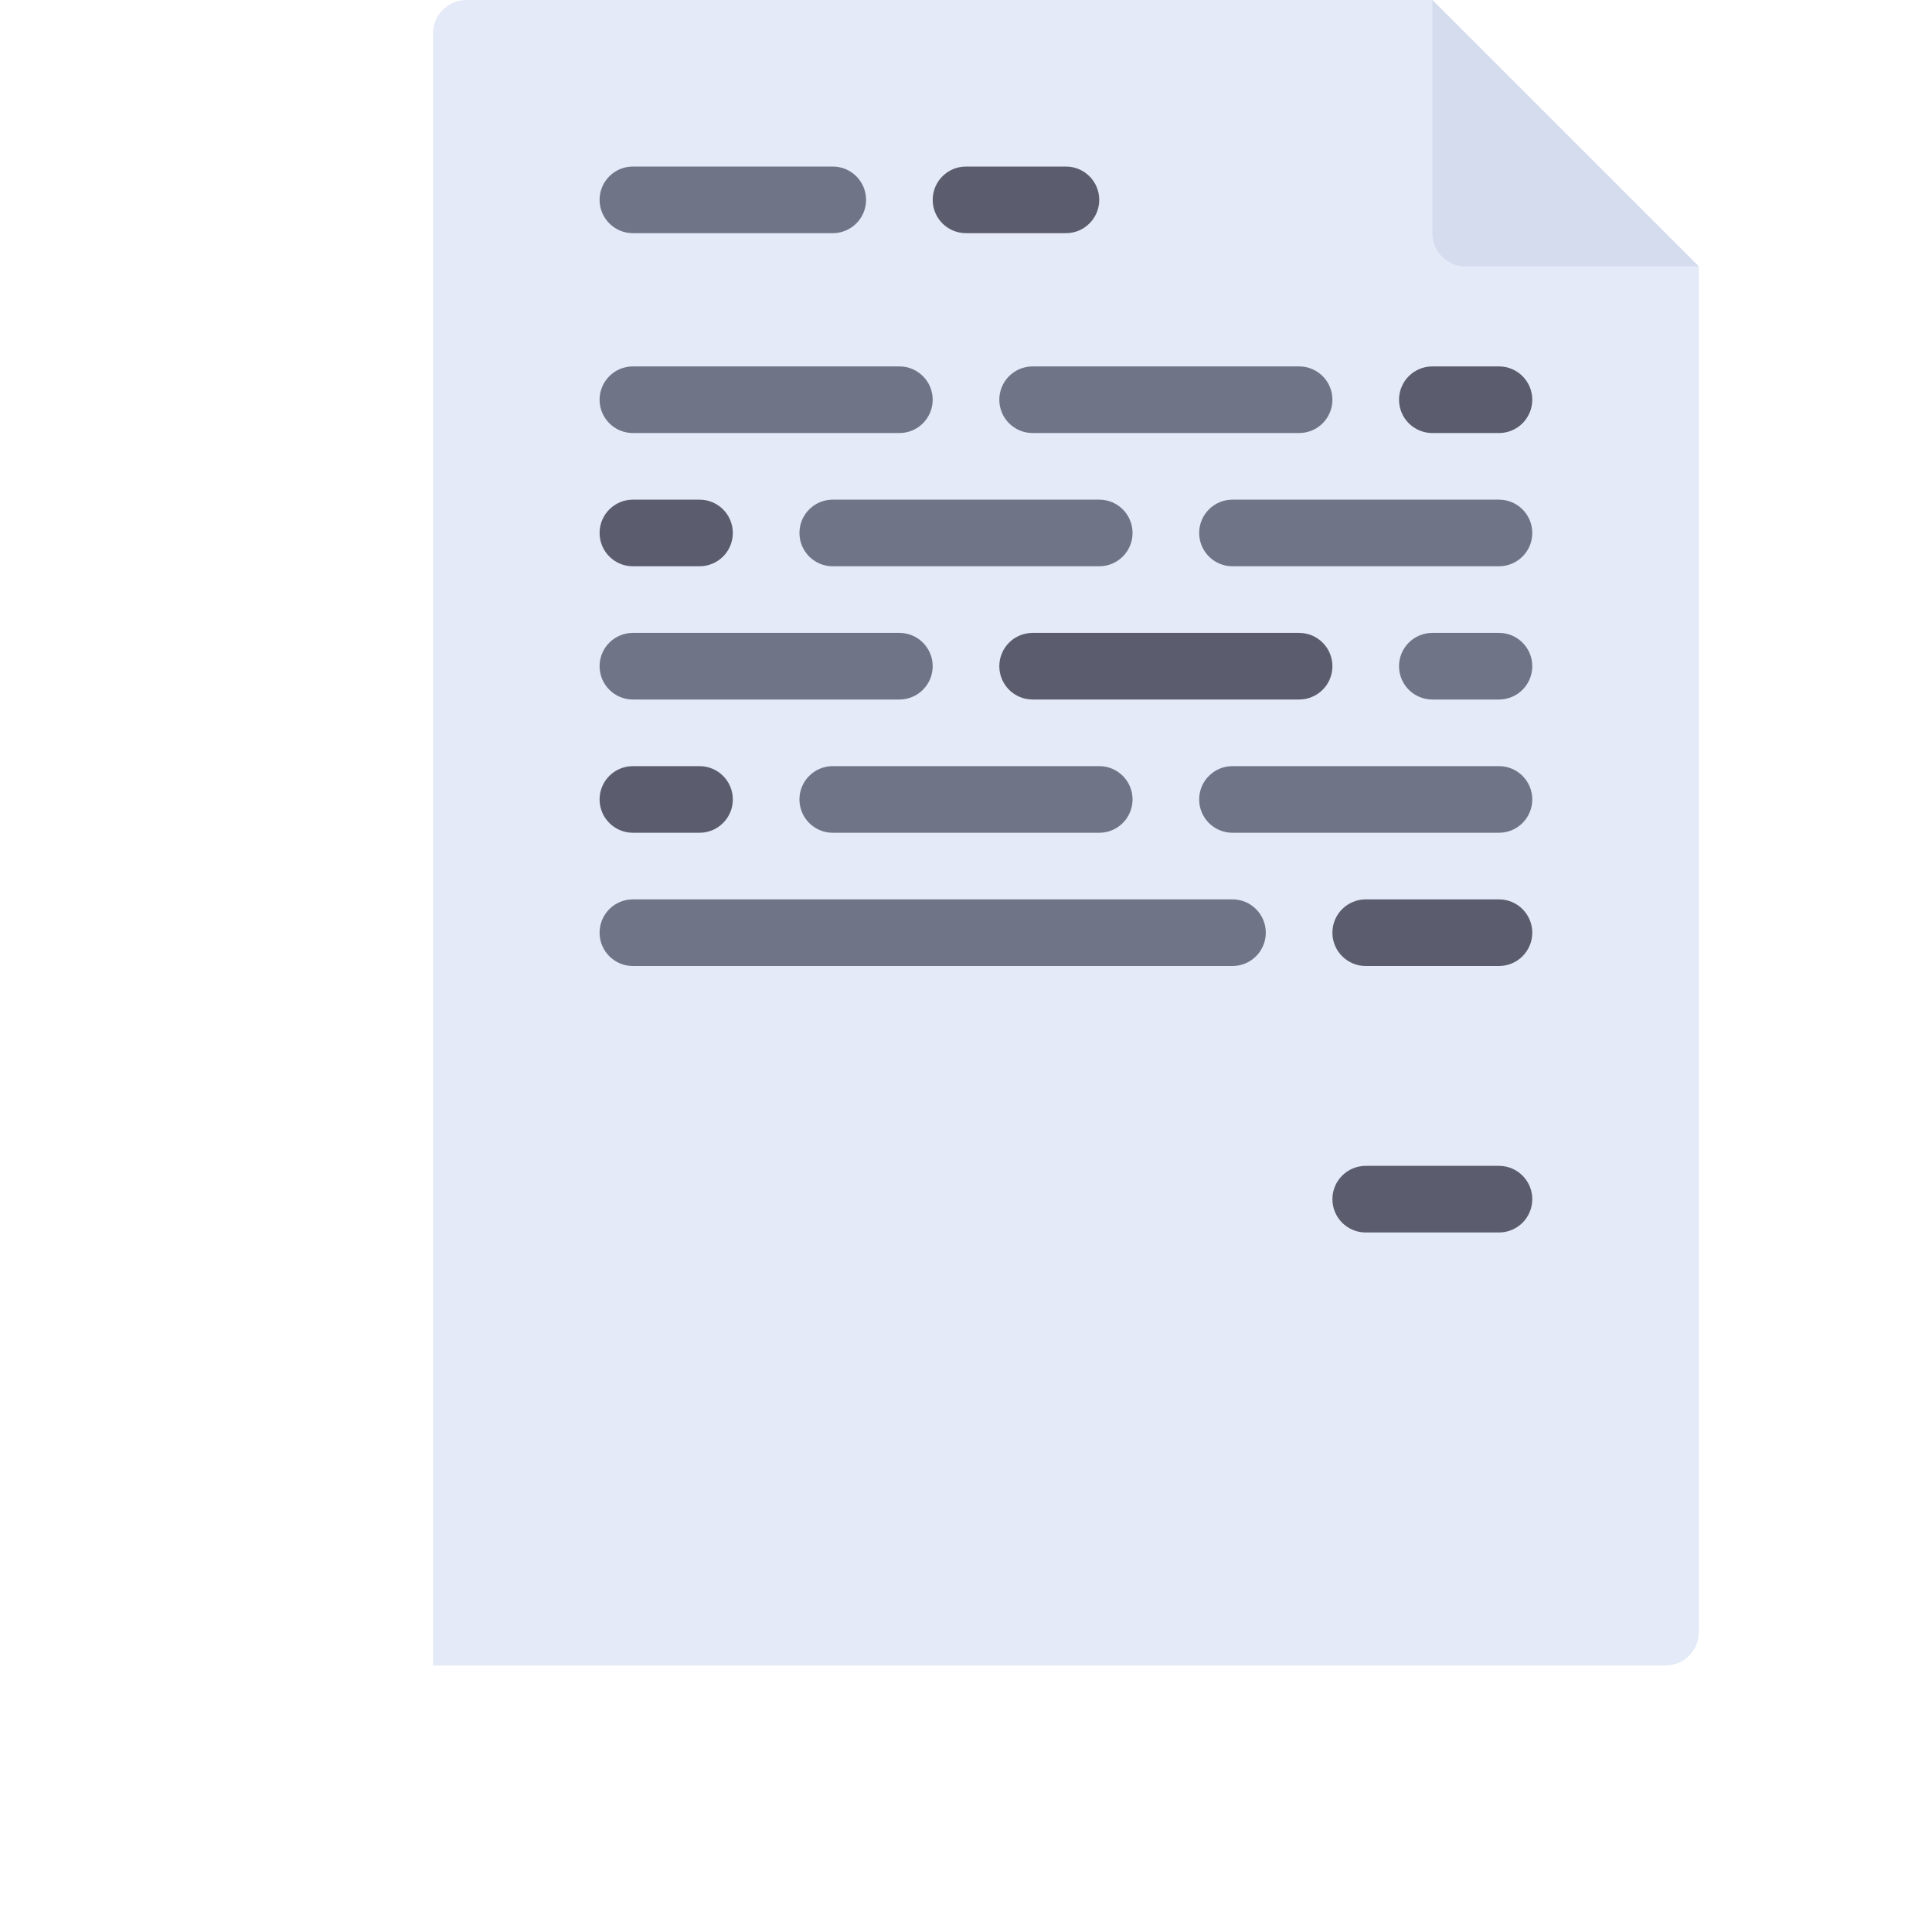 <?xml version="1.0" encoding="windows-1252"?>
<!-- Generator: Adobe Illustrator 19.0.0, SVG Export Plug-In . SVG Version: 6.00 Build 0)  -->
<svg version="1.1" id="Layer_1" xmlns="http://www.w3.org/2000/svg" xmlns:xlink="http://www.w3.org/1999/xlink" x="0px" y="0px" viewBox="0 0 512 512" style="enable-background:new 0 0 512 512;" xml:space="preserve">
<path style="fill:#E4EAF8;" d="M379.59,0H123.586c-4.875,0-8.828,3.953-8.828,8.828v432.552h326.621  c4.875,0,8.828-3.953,8.828-8.828V70.618L379.59,0z"/>

<g>
	<path style="fill:#707487;" d="M238.345,114.759h-70.621c-4.879,0-8.828-3.953-8.828-8.828c0-4.875,3.948-8.828,8.828-8.828h70.621   c4.879,0,8.828,3.953,8.828,8.828C247.172,110.806,243.224,114.759,238.345,114.759z"/>
	<path style="fill:#707487;" d="M220.69,61.793h-52.966c-4.879,0-8.828-3.953-8.828-8.828s3.948-8.828,8.828-8.828h52.966   c4.879,0,8.828,3.953,8.828,8.828S225.569,61.793,220.69,61.793z"/>
</g>
<path style="fill:#5B5D6E;" d="M282.483,61.793H256c-4.879,0-8.828-3.953-8.828-8.828s3.948-8.828,8.828-8.828h26.483  c4.879,0,8.828,3.953,8.828,8.828S287.362,61.793,282.483,61.793z"/>
<path style="fill:#707487;" d="M344.276,114.759h-70.621c-4.879,0-8.828-3.953-8.828-8.828c0-4.875,3.948-8.828,8.828-8.828h70.621  c4.879,0,8.828,3.953,8.828,8.828C353.103,110.806,349.155,114.759,344.276,114.759z"/>
<path style="fill:#5B5D6E;" d="M397.241,114.759h-17.655c-4.879,0-8.828-3.953-8.828-8.828c0-4.875,3.948-8.828,8.828-8.828h17.655  c4.879,0,8.828,3.953,8.828,8.828C406.069,110.806,402.121,114.759,397.241,114.759z"/>
<g>
	<path style="fill:#707487;" d="M397.241,150.069h-70.621c-4.879,0-8.828-3.953-8.828-8.828s3.948-8.828,8.828-8.828h70.621   c4.879,0,8.828,3.953,8.828,8.828S402.121,150.069,397.241,150.069z"/>
	<path style="fill:#707487;" d="M291.31,150.069H220.69c-4.879,0-8.828-3.953-8.828-8.828s3.948-8.828,8.828-8.828h70.621   c4.879,0,8.828,3.953,8.828,8.828S296.19,150.069,291.31,150.069z"/>
	<path style="fill:#707487;" d="M238.345,185.379h-70.621c-4.879,0-8.828-3.953-8.828-8.828s3.948-8.828,8.828-8.828h70.621   c4.879,0,8.828,3.953,8.828,8.828S243.224,185.379,238.345,185.379z"/>
</g>
<path style="fill:#5B5D6E;" d="M344.276,185.379h-70.621c-4.879,0-8.828-3.953-8.828-8.828s3.948-8.828,8.828-8.828h70.621  c4.879,0,8.828,3.953,8.828,8.828S349.155,185.379,344.276,185.379z"/>
<path style="fill:#707487;" d="M397.241,185.379h-17.655c-4.879,0-8.828-3.953-8.828-8.828s3.948-8.828,8.828-8.828h17.655  c4.879,0,8.828,3.953,8.828,8.828S402.121,185.379,397.241,185.379z"/>
<path style="fill:#5B5D6E;" d="M397.241,256h-35.31c-4.879,0-8.828-3.953-8.828-8.828s3.948-8.828,8.828-8.828h35.31  c4.879,0,8.828,3.953,8.828,8.828S402.121,256,397.241,256z"/>
<path style="fill:#707487;" d="M397.241,220.69h-70.621c-4.879,0-8.828-3.953-8.828-8.828c0-4.875,3.948-8.828,8.828-8.828h70.621  c4.879,0,8.828,3.953,8.828,8.828C406.069,216.737,402.121,220.69,397.241,220.69z"/>

<g>
	<path style="fill:#707487;" d="M291.31,220.69H220.69c-4.879,0-8.828-3.953-8.828-8.828c0-4.875,3.948-8.828,8.828-8.828h70.621   c4.879,0,8.828,3.953,8.828,8.828C300.138,216.737,296.19,220.69,291.31,220.69z"/>
	<path style="fill:#707487;" d="M326.621,256H167.724c-4.879,0-8.828-3.953-8.828-8.828s3.948-8.828,8.828-8.828h158.897   c4.879,0,8.828,3.953,8.828,8.828S331.5,256,326.621,256z"/>
</g>
<g>
	
	<path style="fill:#5B5D6E;" d="M397.241,326.621h-35.31c-4.879,0-8.828-3.953-8.828-8.828s3.948-8.828,8.828-8.828h35.31   c4.879,0,8.828,3.953,8.828,8.828S402.121,326.621,397.241,326.621z"/>
</g>






<path style="fill:#D5DCED;" d="M379.586,0v61.793c0,4.875,3.953,8.828,8.828,8.828h61.793L379.586,0z"/>
<g>
	<path style="fill:#5B5D6E;" d="M185.379,150.069h-17.655c-4.879,0-8.828-3.953-8.828-8.828s3.948-8.828,8.828-8.828h17.655   c4.879,0,8.828,3.953,8.828,8.828S190.259,150.069,185.379,150.069z"/>
	
	
</g>
<g>
	
	
	
	
</g>
<path style="fill:#5B5D6E;" d="M185.379,220.69h-17.655c-4.879,0-8.828-3.953-8.828-8.828c0-4.875,3.948-8.828,8.828-8.828h17.655  c4.879,0,8.828,3.953,8.828,8.828C194.207,216.737,190.259,220.69,185.379,220.69z"/>
<g>
</g>
<g>
</g>
<g>
</g>
<g>
</g>
<g>
</g>
<g>
</g>
<g>
</g>
<g>
</g>
<g>
</g>
<g>
</g>
<g>
</g>
<g>
</g>
<g>
</g>
<g>
</g>
<g>
</g>
</svg>